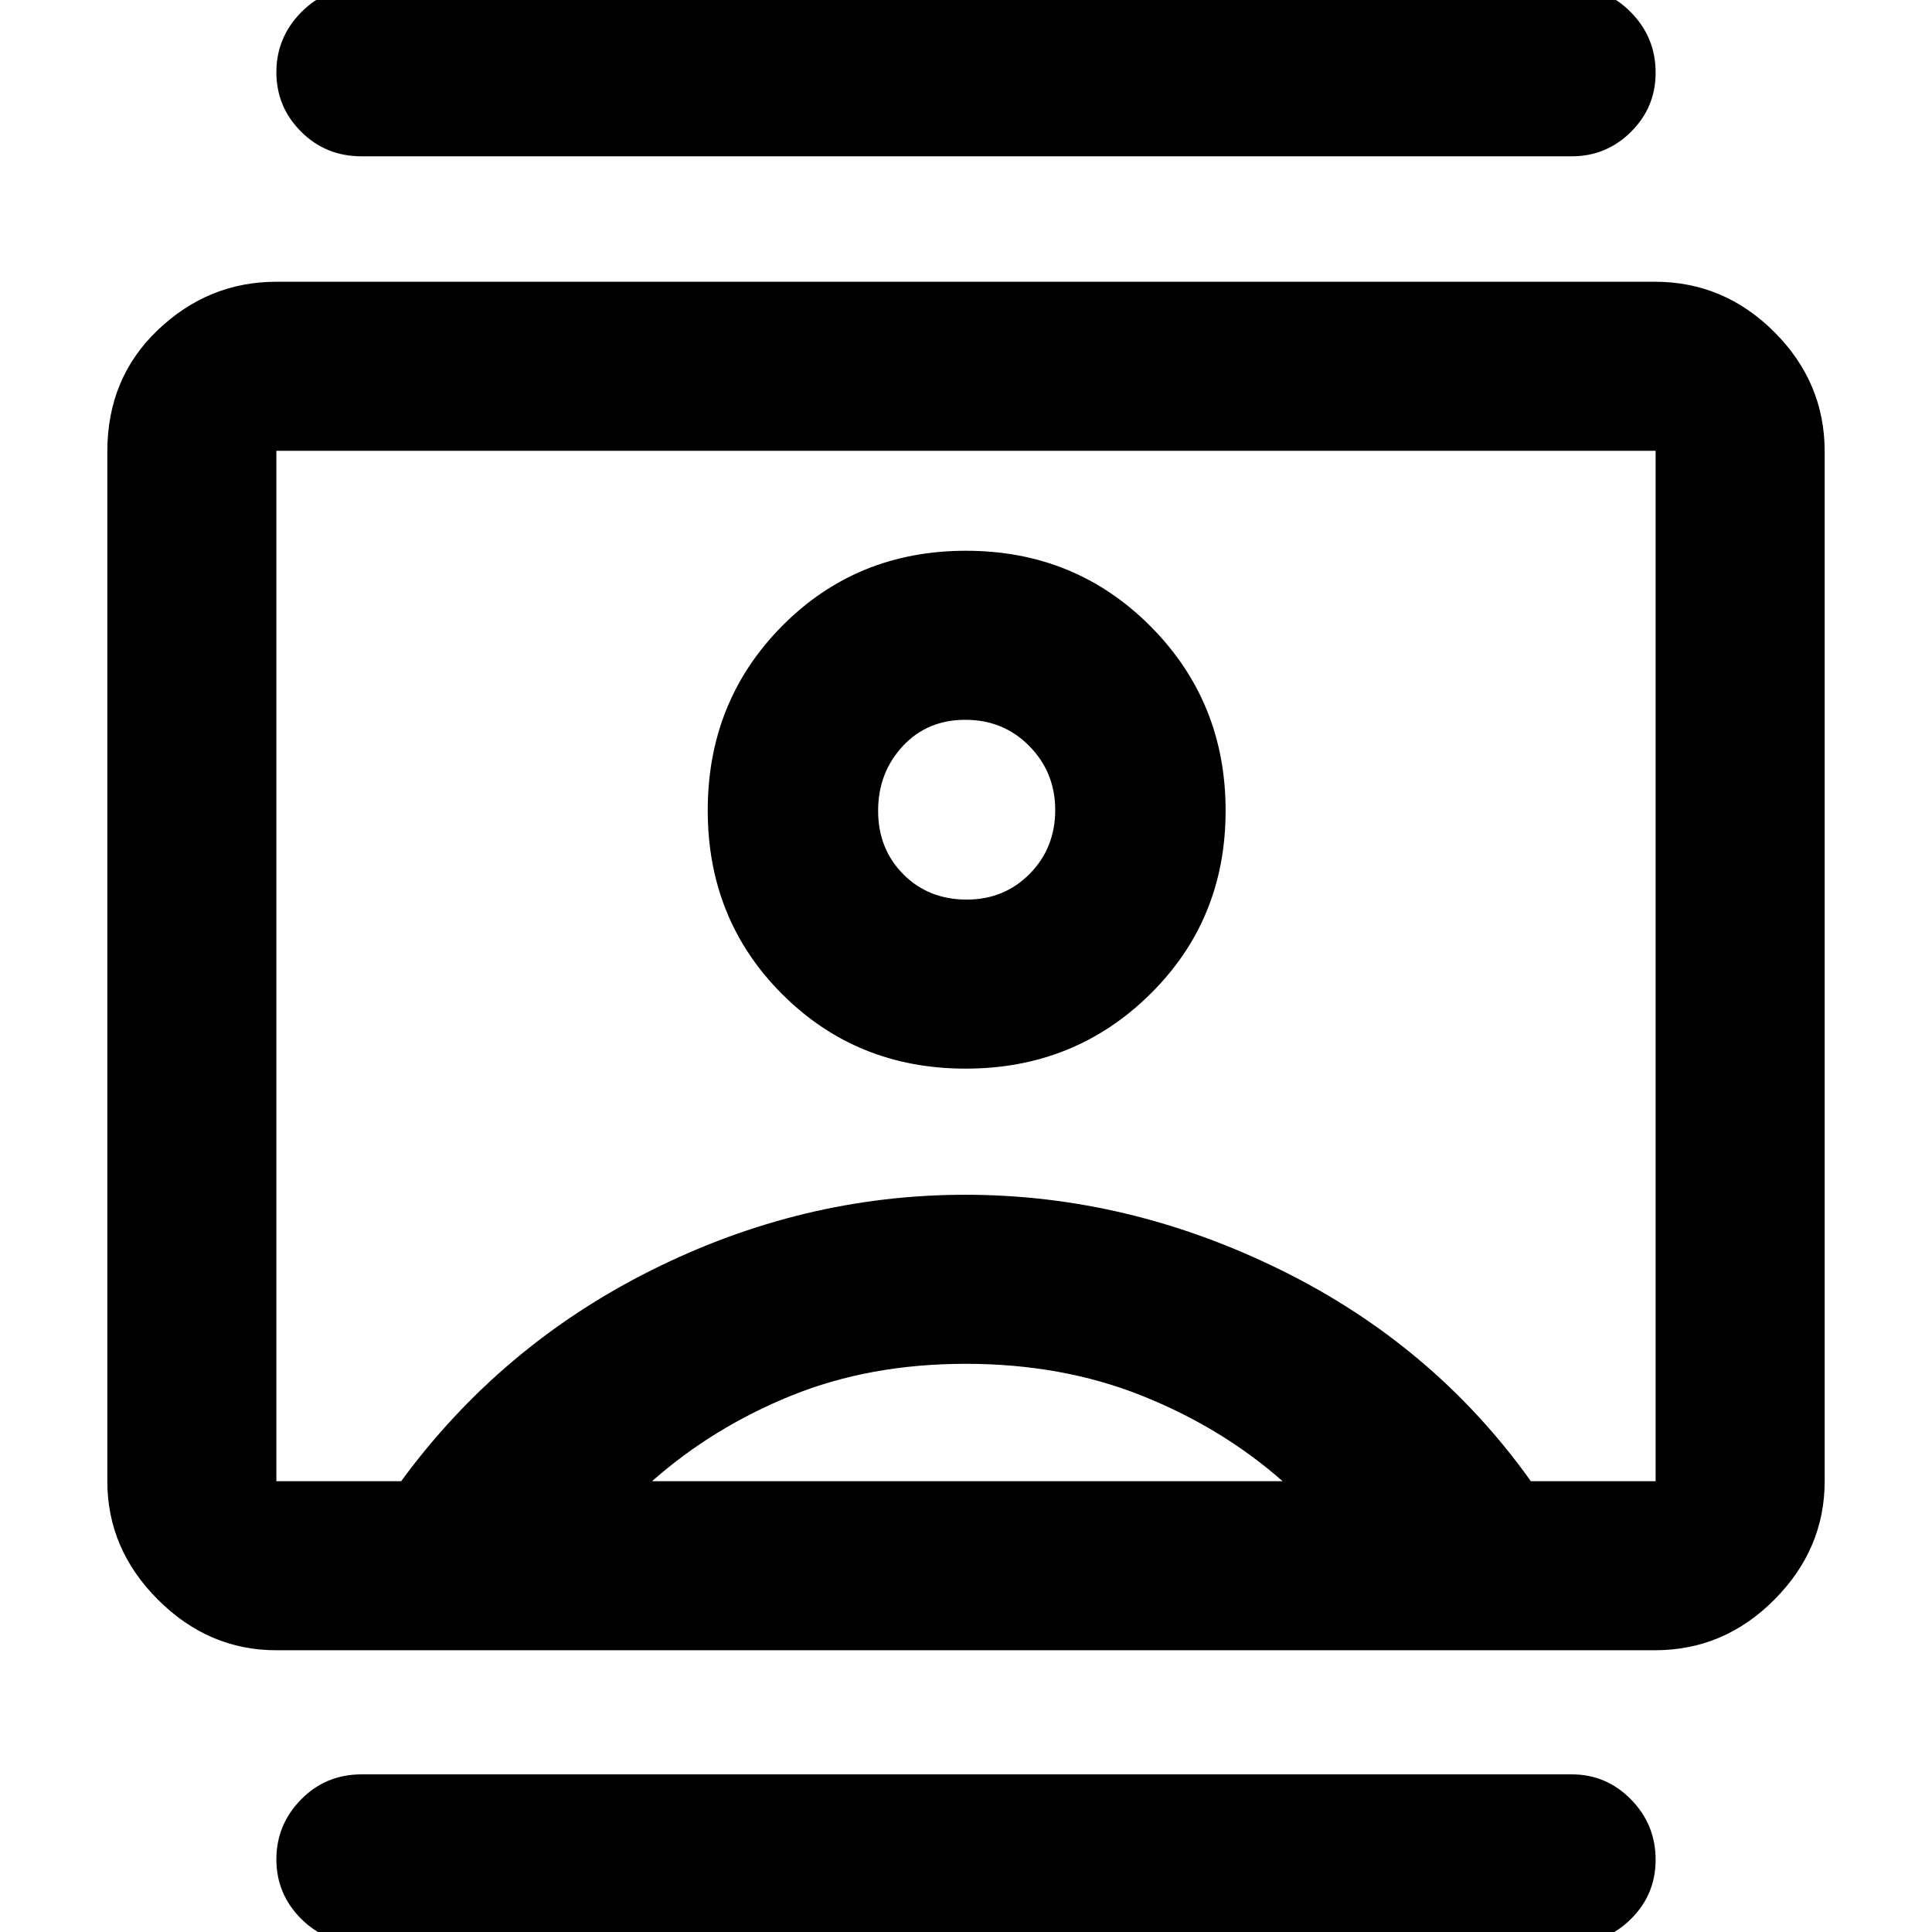 <svg xmlns="http://www.w3.org/2000/svg" height="40" viewBox="0 -960 960 960" width="40"><path d="M179.67 5.67q-17.84 0-30.09-12.28-12.25-12.27-12.25-29.5 0-17.22 12.25-29.72t30.09-12.5H781q17.18 0 29.43 12.46 12.24 12.47 12.24 29.99 0 17.23-12.24 29.39Q798.18 5.67 781 5.67H179.67Zm0-888q-17.84 0-30.09-12.28-12.25-12.27-12.25-29.49 0-17.23 12.25-29.73t30.09-12.5H781q17.18 0 29.43 12.46 12.24 12.47 12.24 29.99 0 17.23-12.24 29.39-12.25 12.16-29.43 12.16H179.67ZM479.83-429q54.17 0 91.67-37t37.5-91.17q0-54.16-37.35-91.66-37.34-37.5-91.65-37.5-54.33 0-91.33 37.34-37 37.35-37 91.66 0 54.33 37 91.33t91.16 37Zm-342.5 289q-33.72 0-58.86-25.14Q53.33-190.27 53.33-224v-511.67q0-36.48 25.14-60.4Q103.61-820 137.33-820h685q34.34 0 59.34 25t25 59.33V-224q0 33.73-25 58.86-25 25.14-59.34 25.14h-685Zm62-84q49.34-67.33 124.34-104.83t156-37.5q81 0 157 37.5t124 104.83h62v-512H137.33v512h62ZM324-224h313.33q-30.33-26.67-69.97-42.5-39.65-15.83-87.44-15.83-47.8 0-86.78 15.83Q354.17-250.67 324-224Zm156.33-289q-19 0-31.5-12.61-12.5-12.6-12.5-31.5 0-18.89 12.17-32.06 12.17-13.16 31.17-13.16t31.83 13.08q12.83 13.09 12.83 31.69 0 18.89-12.65 31.73Q499.03-513 480.33-513Zm-.33 33Z"/></svg>